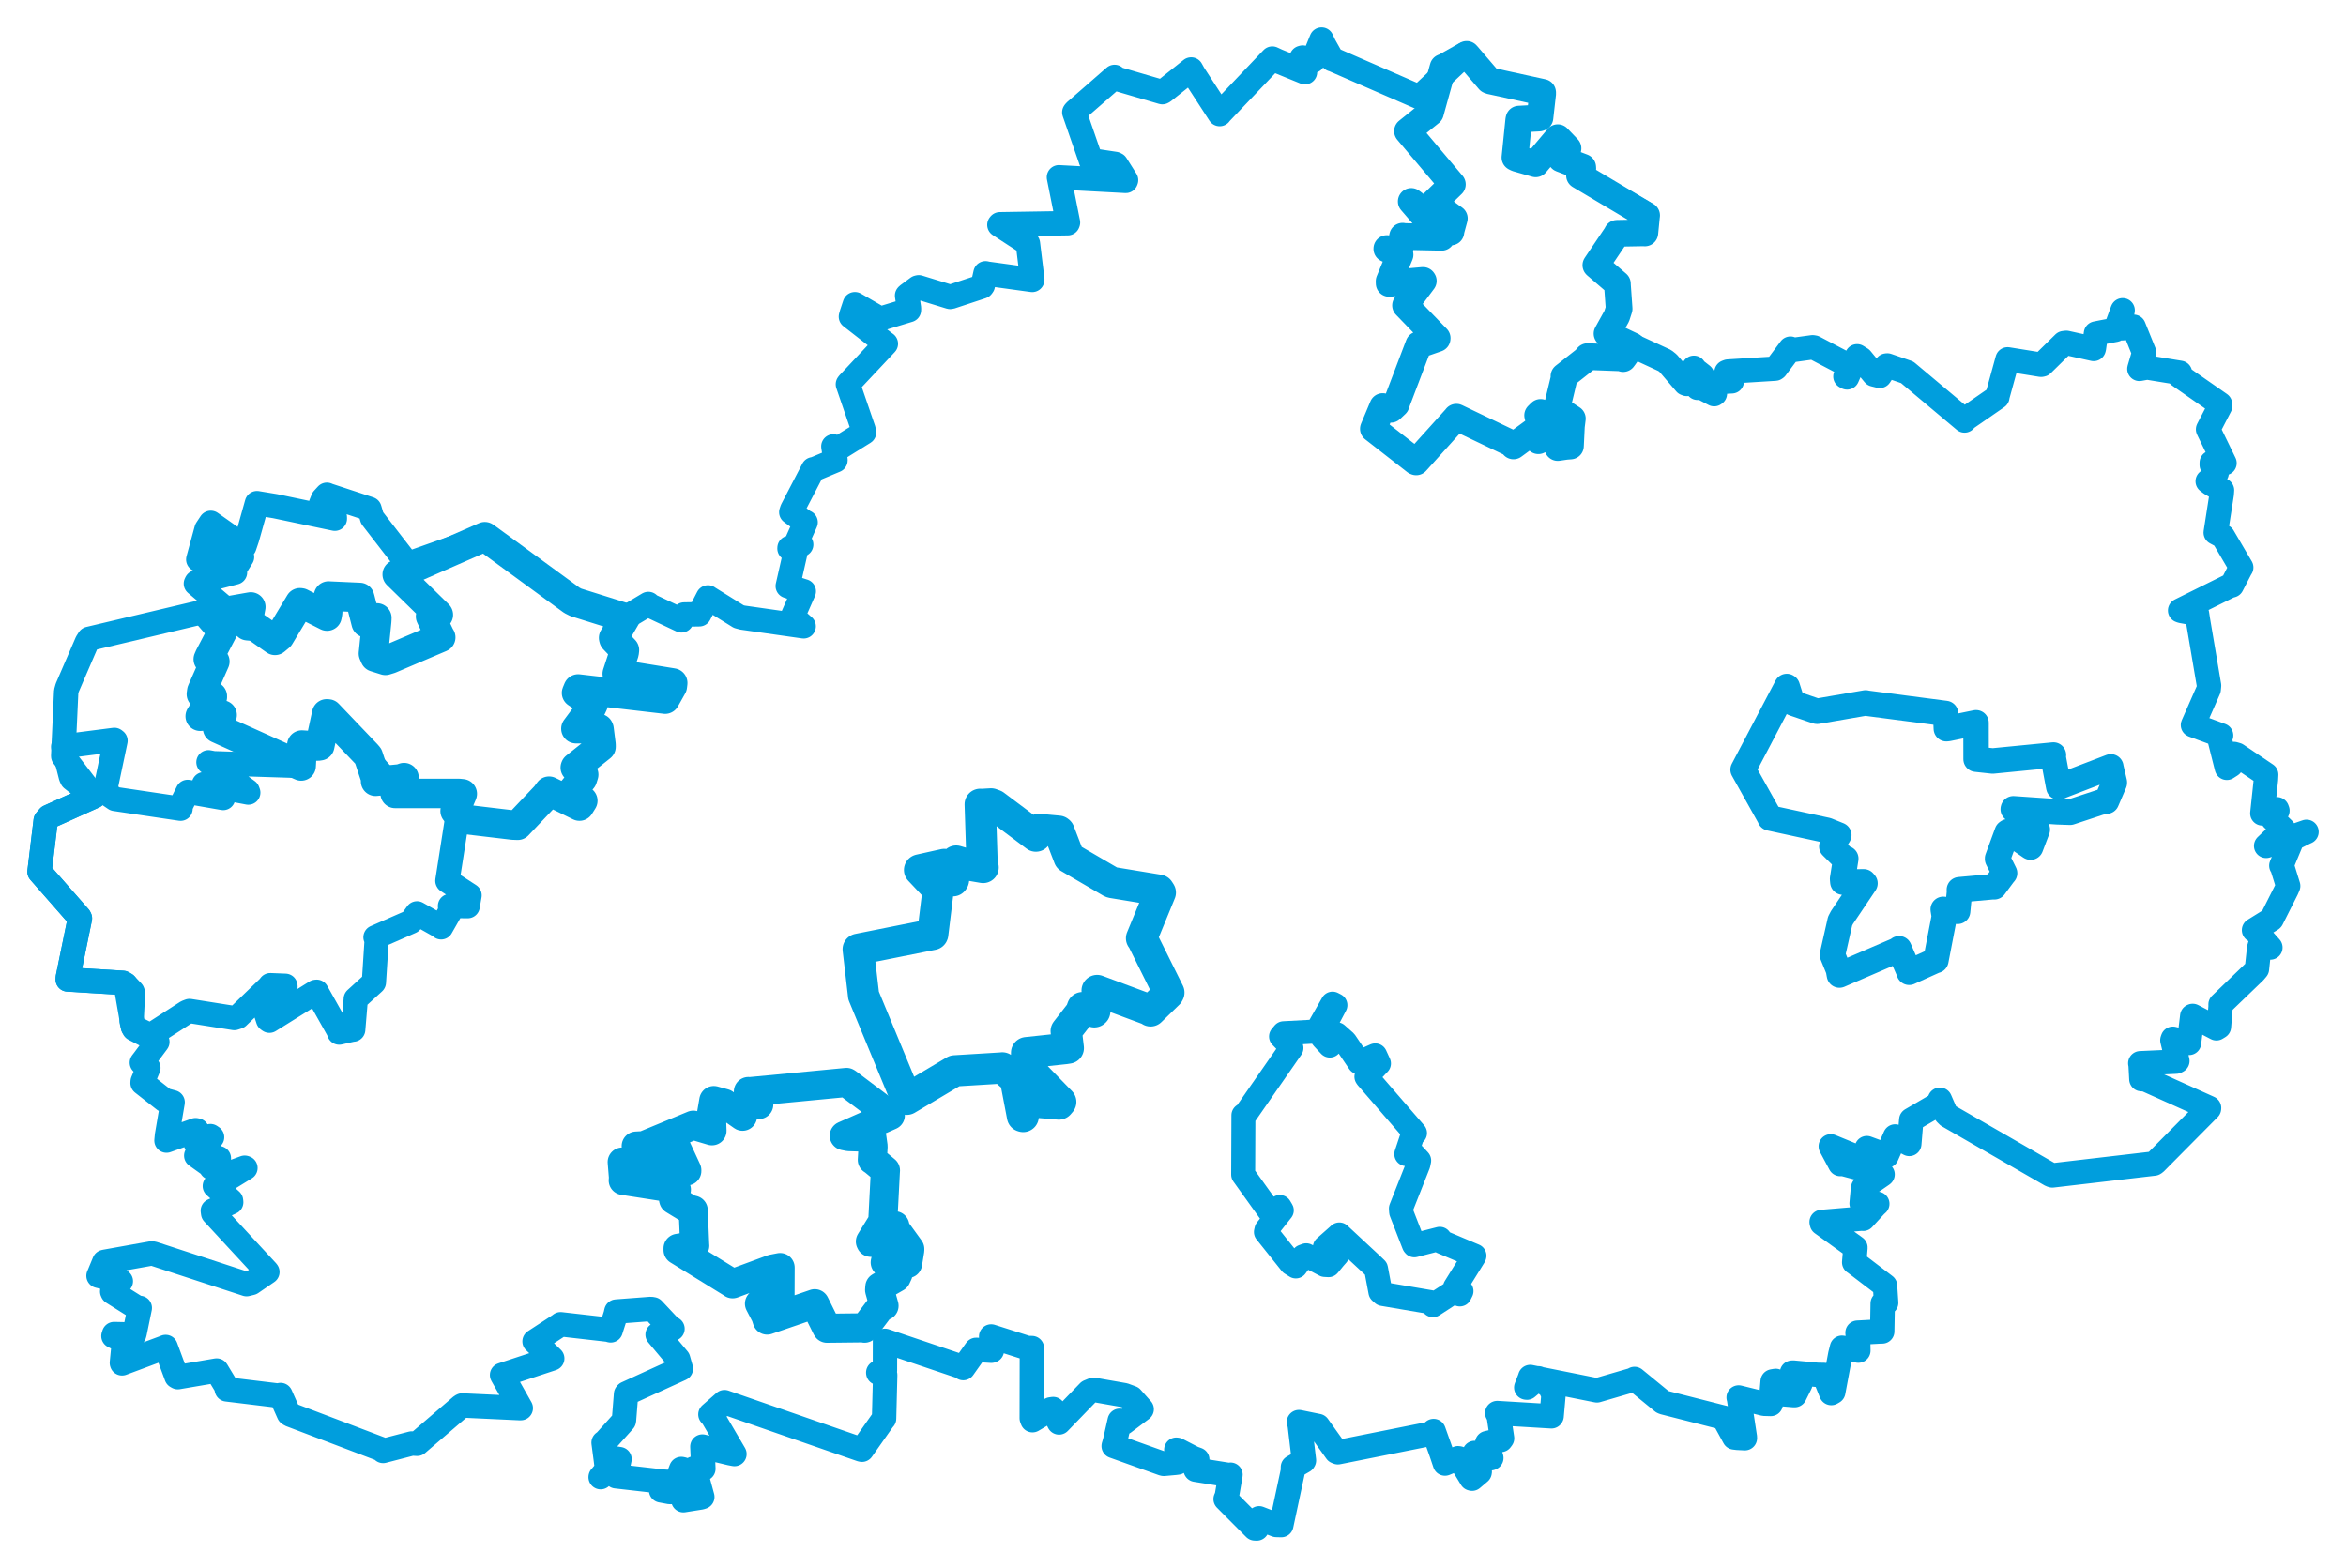 <svg viewBox="0 0 478.283 319.686" width="478.283" height="319.686" xmlns="http://www.w3.org/2000/svg">
  <title>Česko</title>
  <desc>Geojson of Česko</desc>
  <polygon points="8.053,177.74 16.202,187.022 16.298,187.235 13.824,199.31 13.807,199.694 25.059,200.382 25.609,200.711 27.021,202.189 27.119,202.474 26.833,208.217 27.111,209.334 30.545,211.059 30.636,211.128 38.043,206.346 38.637,206.117 47.771,207.563 48.496,207.323 54.849,201.196 55.102,200.854 58.172,200.976 58.204,201.132 57.568,204.105 57.598,204.692 54.331,205.054 53.903,205.59 54.652,207.914 54.926,208.106 64.371,202.221 64.552,202.196 68.938,209.994 69.15,210.525 71.932,209.898 72.011,209.916 72.532,203.696 72.525,203.671 76.211,200.312 76.231,200.275 76.825,191.101 76.553,191.089 83.78,187.921 85.021,186.213 89.651,188.822 89.934,189.069 91.816,185.763 91.742,184.713 95.35,184.749 95.731,182.539 91.234,179.621 91.211,179.573 93.785,163.079 94.245,161.839 80.805,161.71 80.556,161.765 82.396,158.956 82.369,158.537 77.446,159.63 76.569,159.291 77.46,157.491 77.451,157.429 66.895,145.56 66.599,145.539 65.186,151.693 65.187,152.046 61.69,152.163 61.534,151.9 61.606,155.118 61.398,156.166 43.532,155.601 42.493,155.404 50.485,161.251 50.616,161.596 42.291,160.01 41.568,159.88 44.531,161.619 45.497,162.704 38.501,161.482 38.26,161.447 36.763,164.448 36.815,164.883 23.441,162.895 21.354,161.477 23.555,151.027 23.319,150.845 13.405,152.119 12.891,152.218 14.447,158.346 14.661,158.796 19.154,162.344 19.181,162.371 9.957,166.527 9.313,167.292 8.053,177.74" stroke="#009edd" stroke-width="4.948px" fill="none" stroke-linejoin="round" vector-effect="non-scaling-stroke"></polygon>
  <polygon points="355.37,156.918 360.793,166.618 360.843,166.771 372.471,169.289 374.879,170.261 373.488,172.583 373.454,172.58 376.039,175.127 376.301,175.057 375.65,179.192 375.71,179.838 379.956,179.789 380.216,180.092 375.53,187.054 375.146,187.784 373.645,194.423 373.608,194.734 374.806,197.676 375.006,198.79 386.891,193.668 387.167,193.432 389.159,198.003 389.225,198.226 394.632,195.787 394.666,195.815 396.395,186.857 396.168,185.401 398.703,185.69 399.101,185.797 399.52,181.457 399.462,181.399 406.278,180.786 406.59,180.796 408.645,178.018 408.678,178.017 407.255,175.142 407.249,175.026 409.205,169.703 409.389,169.573 413.921,172.683 413.985,172.716 415.347,169.133 415.335,169.091 410.448,164.983 410.466,164.897 419.397,165.509 422.035,165.6 428.191,163.565 429.455,163.339 431.052,159.619 431.056,159.494 430.33,156.392 430.337,156.346 420.442,160.139 419.726,160.462 418.554,154.228 418.637,153.935 406.248,155.145 402.869,154.777 402.859,148.972 402.859,147.36 397.168,148.528 396.802,148.566 396.664,145.512 396.639,145.463 380.453,143.351 380.353,143.31 370.484,145.012 370.337,144.987 365.697,143.401 365.396,143.25 364.366,140.017 364.279,139.964 355.37,156.918" stroke="#009edd" stroke-width="5.193px" fill="none" stroke-linejoin="round" vector-effect="non-scaling-stroke"></polygon>
  <polygon points="40.818,146.026 44.925,145.692 45.289,145.774 44.569,147.984 44.365,148.492 60.98,155.983 61.398,156.166 61.607,152.394 61.534,151.9 64.741,152.11 65.187,152.046 66.599,145.539 66.895,145.56 74.721,153.751 75.084,154.167 76.616,158.795 76.569,159.291 81.608,158.799 82.369,158.537 80.51,161.502 80.556,161.765 93.598,161.771 94.245,161.839 92.833,165.184 92.785,165.361 94.38,166.675 94.319,167 104.561,168.214 105.547,168.252 111.259,162.224 111.94,161.303 118.135,164.345 118.82,163.254 116.863,161.59 116.518,161.451 118.737,158.761 119.002,157.925 117.281,156.501 117.318,156.392 122.533,152.239 122.526,151.794 122.129,148.656 122.075,148.534 117.493,148.571 117.41,148.563 120.558,144.335 120.927,143.548 117.539,141.267 117.869,140.468 135.53,142.523 135.593,142.539 137.07,139.908 137.151,139.247 125.921,137.426 125.838,137.371 127.24,133.072 127.303,132.541 125.16,130.292 125.096,130.047 127.383,126.133 127.48,125.965 117.408,122.809 116.598,122.4 100.124,110.352 98.837,109.426 81.465,117.049 80.981,117.128 89.272,125.24 89.37,125.342 88.401,125.533 87.779,125.678 89.717,129.754 89.855,129.948 79.517,134.347 78.578,134.635 76.444,133.966 76.127,133.239 76.795,126.668 76.835,125.983 74.653,126.965 74.645,126.961 73.425,122.151 73.329,121.81 67.122,121.531 66.982,121.517 66.792,124.958 66.673,125.607 61.346,122.915 61.147,122.891 57.008,129.772 56.061,130.559 52.01,127.712 50.463,127.57 51.035,124.261 51.134,123.744 42.959,125.189 42.477,125.388 44.891,128.186 45.601,128.298 42.713,133.816 42.458,134.4 43.542,134.673 43.801,134.864 41.142,140.897 41.055,141.525 43.295,141.964 43.286,142.128 40.818,146.026" stroke="#009edd" stroke-width="6.009px" fill="none" stroke-linejoin="round" vector-effect="non-scaling-stroke"></polygon>
  <polygon points="174.964,193.536 176.056,202.9 176.053,202.947 184.767,223.998 184.876,224.118 194.567,218.362 194.631,218.329 204.19,217.746 204.347,217.724 206.437,219.534 206.916,219.534 208.456,227.591 208.599,227.632 209.06,224.684 208.984,224.519 215.886,225.091 216.256,224.659 209.431,217.639 209.223,217.552 209.299,214.651 209.296,214.615 217.162,213.779 217.798,213.68 217.545,211.542 217.365,210.222 220.329,206.418 220.692,205.435 223.097,206.288 223.188,206.21 223.818,202.424 223.673,201.944 234.41,205.937 234.568,206.099 238.197,202.57 238.3,202.364 232.828,191.35 232.727,191.292 236.559,181.969 236.253,181.492 226.734,179.925 226.53,179.854 218.141,174.956 217.962,174.854 215.928,169.564 215.812,169.473 211.796,169.1 211.185,170.467 202.748,164.15 202.057,163.898 200.011,164.014 199.834,163.986 200.24,176.584 200.428,176.859 197.879,176.422 194.936,175.558 194.389,179.416 194.286,179.562 192.424,176.65 192.514,176.242 187.486,177.363 187.475,177.369 191.093,181.21 191.283,181.27 190.158,190.461 190.133,190.51 174.964,193.536" stroke="#009edd" stroke-width="6.372px" fill="none" stroke-linejoin="round" vector-effect="non-scaling-stroke"></polygon>
  <polygon points="8.053,177.74 16.202,187.022 16.298,187.235 13.824,199.31 13.807,199.694 25.059,200.382 25.609,200.711 27.111,209.334 27.343,209.778 31.797,212.082 32.079,212.427 29.348,216.093 28.923,216.65 29.604,217.36 30.244,217.715 29.092,220.5 29.071,220.8 33.514,224.285 35.195,224.737 34.048,231.47 33.946,232.54 39.877,230.424 40.158,230.48 39.968,232.81 39.961,233.166 42.897,231.632 43.234,231.86 40.722,234.533 40.013,235.607 42.934,237.695 43.077,238.065 43.898,235.938 44.615,236.142 44.456,239.952 44.537,240.039 49.885,238.075 50.032,238.126 44.969,241.24 43.803,241.811 47.092,244.779 47.131,245.114 43.393,246.837 43.46,247.355 54.449,259.236 54.509,259.328 51.255,261.565 50.267,261.809 31.335,255.619 30.942,255.541 21.503,257.231 21.268,257.283 20.229,259.791 20.086,260.112 24.276,261.151 24.637,261.214 22.872,263.299 22.957,263.485 27.844,266.555 28.498,266.662 27.462,271.696 27.356,272.082 23.265,271.989 23.133,272.394 24.608,273.143 25.304,273.228 24.854,277.867 24.883,277.956 33.456,274.756 33.769,274.623 35.989,280.627 36.249,280.774 44.126,279.433 44.175,279.43 46.079,282.575 46.241,283.265 56.989,284.568 57.189,284.415 58.873,288.213 59.181,288.426 78.092,295.609 78.104,295.817 83.959,294.294 85.048,294.355 94.012,286.666 94.234,286.545 106.108,287.098 106.169,287.089 102.364,280.345 102.359,280.333 112.465,277.004 112.582,276.96 109.016,273.513 108.981,273.487 114.247,270.048 114.287,269.99 123.991,271.094 124.496,271.235 125.522,268.017 125.658,267.398 132.702,266.866 133.127,266.94 136.768,270.82 137.1,270.909 134.17,272.07 134.07,272.103 138.259,277.104 138.809,279.047 127.759,284.088 127.636,284.232 127.21,289.589 127.188,289.663 123.401,293.88 123.058,294.123 123.518,297.619 123.835,300.217 122.463,301.123 122.454,301.165 125.562,297.369 126.299,297.49 125.596,300.88 125.6,300.988 134.991,302.057 136.034,302.129 134.693,303.354 134.783,303.863 136.564,304.196 137.079,304.184 138.892,299.491 139.251,299.57 139.224,305.609 139.325,305.863 142.836,305.305 143.18,305.199 141.745,299.911 141.491,299.386 142.762,299.373 143.396,299.449 143.198,294.966 143.2,294.921 148.859,296.279 149.73,296.447 145.284,288.868 144.837,288.373 147.482,286.061 147.702,285.872 175.516,295.522 175.727,295.569 180.151,289.287 180.237,289.225 180.46,280.532 180.461,280.327 179.055,279.888 179.05,279.841 180.414,279.405 180.426,273.376 196.203,278.704 196.375,278.92 198.97,275.261 199.021,275.208 202.09,275.39 202.212,275.343 202.107,272.863 202.068,272.479 209.48,274.84 210.374,274.848 210.345,289.152 210.495,289.548 214.22,287.347 214.701,287.274 215.764,289.719 215.909,290.008 221.975,283.738 222.931,283.345 229.201,284.444 230.685,284.992 232.514,287.049 232.754,287.307 229.061,290.082 228.277,289.67 227.312,293.908 227.05,294.82 237.103,298.419 237.286,298.449 239.568,298.242 240.057,298.18 239.821,295.562 239.982,295.589 243.243,297.273 244.088,297.58 243.743,299.598 243.771,299.646 250.512,300.727 250.863,300.665 250.118,305.038 249.87,305.635 255.82,311.616 256.218,311.634 256.601,310.024 256.69,309.556 260.189,310.912 261.219,310.94 263.58,299.914 263.594,299.123 265.762,297.874 265.84,297.745 264.946,290.208 264.815,289.938 268.671,290.727 268.701,290.728 272.437,295.958 272.756,296.086 291.858,292.268 292.272,291.763 293.836,296.15 294.59,298.389 297.245,297.301 297.476,297.341 299.974,301.438 300.116,301.476 301.648,300.176 301.677,300.021 300.521,296.423 300.634,296.225 303.911,297.307 304.037,297.25 303.199,294.568 303.2,294.214 305.984,293.574 306.228,293.239 305.55,288.646 305.244,288.095 316.296,288.758 316.329,288.711 316.714,284.352 316.007,282.768 313.65,281.014 313.56,281.009 311.299,282.909 311.161,282.887 311.971,280.798 311.968,280.747 325.505,283.455 325.571,283.467 333.14,281.262 333.231,281.141 338.929,285.813 339.173,285.924 351.332,289.023 351.35,289.019 353.568,293.064 354.235,293.145 355.733,293.218 355.741,293.072 354.51,285.003 354.463,284.916 359.663,286.201 361.006,286.238 361.396,281.643 362.01,281.535 361.849,283.818 361.811,284.112 365.686,284.434 365.888,284.436 367.03,282.149 367.113,281.754 365.348,279.861 365.59,279.847 370.496,280.304 371.865,280.331 373.346,284.012 373.75,283.781 375.186,276.136 375.529,274.776 378.618,275.311 378.864,275.363 378.822,273.143 378.701,271.709 383.394,271.458 383.729,271.455 383.831,265.737 384.533,265.606 384.307,262.215 384.308,262.141 378.036,257.356 378.018,257.362 378.27,254.373 378.268,254.35 371.436,249.419 371.38,249.139 379.759,248.436 379.859,248.484 382.365,245.754 382.724,245.432 379.621,245.391 379.531,245.356 379.802,242.401 379.854,242.171 383.758,239.475 383.801,239.434 375.804,237.309 375.173,237.32 373.264,233.75 373.245,233.72 381.332,237.039 381.608,237.17 380.704,234.289 380.599,234.081 384.248,235.422 384.643,235.628 386.366,231.703 389.246,233.222 389.302,232.569 389.654,228.313 395.332,224.998 395.489,224.216 396.717,227.046 397.155,227.485 418.107,239.548 418.423,239.643 439.151,237.224 439.382,237.075 450.347,226.015 450.361,225.888 437.404,220.064 436.568,220.014 436.41,217.081 436.344,216.778 443.619,216.447 443.898,216.304 442.886,212.086 442.987,211.781 446.191,212.606 446.28,212.623 446.94,207.169 447.021,207.127 451.859,209.644 452.378,209.326 452.723,205.148 452.708,204.792 459.611,198.15 460.124,197.546 460.576,193.324 460.768,192.648 462.779,193.169 462.863,193.177 460.006,189.969 459.535,189.635 463.087,187.432 463.141,187.371 466.184,181.336 466.491,180.629 465.239,176.596 465.103,176.487 467.109,171.665 466.879,171.248 469.863,169.761 470.231,169.597 462.437,172.31 462.004,172.456 465.412,169.212 465.582,169.137 463.34,166.937 463.216,166.604 464.304,165.277 464.198,164.992 461.267,165.829 461.227,165.835 461.962,158.911 462.012,157.933 456.021,153.895 455.419,153.724 454.84,155.994 453.988,156.538 452.404,150.265 452.82,149.94 447.17,147.86 447.085,147.82 450.286,140.536 450.36,139.778 448.1,126.443 447.902,125.142 444.777,124.565 444.467,124.464 454.512,119.48 455.001,119.349 456.739,115.98 456.919,115.695 453.216,109.385 451.724,108.585 452.946,100.717 453.002,99.949 450.728,98.605 450.089,98.123 451.56,96.982 451.908,96.441 450.913,94.785 450.921,94.326 453.107,94.455 453.512,94.419 450.294,87.802 450.165,87.525 452.637,82.754 452.595,82.378 444.241,76.558 444.435,76.01 437.744,74.918 436.162,75.204 437.061,72.144 437.109,71.838 435.152,67.006 434.999,66.626 432.683,66.922 432.424,66.855 432.656,63.753 432.743,63.262 431.472,66.71 431.279,67.231 428.479,67.762 427.309,67.998 426.891,70.954 426.839,71.139 421.261,69.9 420.777,69.959 416.336,74.319 416.106,74.364 409.314,73.266 409.284,73.265 407.206,80.813 407.199,80.956 400.627,85.494 400.513,85.723 388.887,75.964 388.818,75.907 384.772,74.51 384.593,74.531 383.225,76.635 382.059,76.344 379.44,73.162 378.604,72.639 377.159,75.595 376.565,76.946 376.23,76.76 377.132,74.679 369.842,70.85 369.536,70.802 365.449,71.363 365.014,71.083 362.06,75.043 361.902,75.155 352.306,75.753 351.989,75.875 352.633,77.523 353.065,77.74 350.045,77.9 349.865,77.964 349.613,80.257 349.469,80.358 346.732,78.924 346.085,79.07 346.686,77.528 347.024,76.506 345.286,75.146 345.333,74.989 343.898,78.277 343.62,78.174 340.094,74.054 339.412,73.509 327.673,68.082 327.625,68.02 329.615,64.432 330.092,62.951 329.737,57.955 329.743,57.848 325.361,54.083 325.348,54.069 329.647,47.687 329.669,47.57 335.24,47.469 335.336,47.494 335.698,43.917 335.679,43.697 322.085,35.829 322.018,35.786 322.689,34.353 322.667,34.073 318.266,32.389 318.132,32.183 319.459,30.526 319.67,30.246 317.783,28.283 317.585,28.069 313.111,33.373 313.082,33.403 309.25,32.304 308.851,32.106 309.625,24.507 309.673,24.284 313.758,24.067 313.953,23.993 314.515,19.025 314.494,18.821 303.781,16.482 303.57,16.381 299.014,11.079 298.705,11.038 289.491,19.689 289.263,19.755 271.721,12.113 271.597,12.097 269.982,9.224 269.429,8.053 267.825,11.977 267.673,12.384 265.594,11.733 265.377,11.792 266.054,14.453 266.047,14.713 260.393,12.405 259.387,11.94 248.773,23.087 248.656,23.256 243.347,15.071 242.841,14.162 237.222,18.641 236.968,18.784 227.691,16.066 227.228,15.679 219.169,22.701 219.021,22.904 222.401,32.657 222.396,32.674 227.314,33.417 227.553,33.531 229.57,36.727 229.51,36.874 216.038,36.155 215.887,36.14 217.732,45.361 217.679,45.504 203.846,45.725 203.748,45.844 209.544,49.626 209.562,49.653 210.453,56.977 210.441,57.065 201.118,55.782 200.915,55.721 200.364,58.192 200.187,58.426 193.851,60.514 193.687,60.53 187.302,58.572 187.096,58.622 185.04,60.146 184.929,60.266 185.315,62.854 185.304,63.221 179.469,64.992 179.471,65.018 174.93,62.386 174.289,62.021 173.661,63.908 173.479,64.557 180.307,69.874 180.6,70.079 173.014,78.15 172.865,78.345 176.033,87.572 176.154,88.169 170.978,91.38 169.902,91.013 170.332,93.788 170.321,93.855 165.987,95.67 165.777,95.676 161.5,103.897 161.321,104.429 164.071,106.454 164.24,106.49 162.648,110.048 163.337,111.024 160.965,111.699 160.956,111.835 162.052,112.571 162.169,112.58 160.638,119.334 160.602,119.485 163.568,120.463 163.865,120.553 161.599,125.699 161.577,125.719 163.075,127.018 163.84,127.691 151.363,125.912 150.608,125.71 144.366,121.836 144.342,121.805 142.888,124.622 142.568,125.238 139.475,125.29 138.928,126.477 132.466,123.44 132.182,123.14 127.649,125.849 127.537,126.009 117.408,122.809 116.598,122.4 100.124,110.352 98.837,109.426 83.171,114.969 83.12,114.977 75.865,105.594 75.326,103.76 66.922,100.994 66.645,100.873 65.849,101.742 65.443,102.745 68.25,105.435 68.262,105.75 56.094,103.198 52.388,102.584 50.389,109.709 49.809,111.43 42.969,106.605 42.108,107.905 40.433,114.036 40.426,114.069 43.728,114.435 43.935,114.42 44.492,112.223 44.661,111.719 49.233,113.507 49.342,113.549 47.894,115.887 47.906,116.706 40.065,118.737 39.94,118.99 45.514,123.714 45.517,123.759 18.156,130.244 17.711,130.942 13.711,140.202 13.492,140.985 12.892,154.061 12.897,154.172 19.154,162.344 19.181,162.371 9.957,166.527 9.313,167.292 8.053,177.74" stroke="#009edd" stroke-width="4.976px" fill="none" stroke-linejoin="round" vector-effect="non-scaling-stroke"></polygon>
  <polygon points="253.447,239.474 259.225,247.539 259.332,247.647 260.912,246.078 261.323,246.764 258.191,250.722 258.087,251.18 263.209,257.596 264.181,258.205 265.671,256.154 266.301,255.92 270.092,257.902 270.852,257.946 272.074,256.46 272.634,255.826 270.114,254.823 270.1,254.296 272.74,251.965 273.051,251.681 279.778,257.939 280.535,258.668 281.424,263.384 281.916,263.823 291.68,265.484 292.13,266.107 296.335,263.375 297.618,263.911 297.956,263.235 296.63,262.456 300.577,256.095 300.599,256.015 293.945,253.206 293.533,252.566 288.346,253.895 288.248,253.77 285.654,247.103 285.605,246.386 289.174,237.361 289.329,236.606 288.231,235.414 286.702,235.302 287.996,231.406 288.481,231.01 278.677,219.682 278.57,219.516 281.131,216.822 280.372,215.166 277.599,216.391 277.099,216.602 274.245,212.387 272.531,210.863 271.82,212.04 271.111,213.173 269.707,211.667 269.107,210.87 272.253,204.927 271.662,204.624 268.442,210.281 268.432,210.294 261.719,210.653 261.165,211.316 262.615,212.81 263.293,213.657 253.949,227.112 253.497,227.377 253.447,239.474" stroke="#009edd" stroke-width="4.888px" fill="none" stroke-linejoin="round" vector-effect="non-scaling-stroke"></polygon>
  <polygon points="279.994,87.423 288.572,94.115 288.721,94.168 296.89,85.104 296.909,85.056 308.241,90.479 308.554,90.917 313.225,87.497 313.336,87.444 313.629,89.856 314.691,89.267 313.477,84.683 314.083,84.083 317.503,91.084 317.584,91.247 319.253,91.002 320.171,90.932 320.366,86.88 320.558,85.339 317.468,83.337 317.425,83.117 318.916,76.916 318.849,76.695 323.143,73.312 323.661,72.703 330.495,72.958 330.915,73.106 332.561,70.834 332.764,70.498 327.673,68.082 327.625,68.02 329.615,64.432 330.092,62.951 329.737,57.955 329.743,57.848 325.361,54.083 325.348,54.069 329.647,47.687 329.669,47.57 335.24,47.469 335.336,47.494 335.679,44.012 335.698,43.917 322.085,35.829 322.018,35.786 322.689,34.353 322.667,34.073 318.266,32.389 318.132,32.183 319.459,30.526 319.67,30.246 317.783,28.283 317.585,28.069 313.111,33.373 313.082,33.403 309.25,32.304 308.851,32.106 309.625,24.507 309.673,24.284 313.758,24.067 313.953,23.993 314.515,19.025 314.494,18.821 303.781,16.482 303.57,16.381 299.244,11.334 299.014,11.079 294.545,13.592 294.196,13.72 291.629,22.969 286.945,26.735 295.991,37.463 296.096,37.589 292.187,41.381 295.829,44.051 296.497,44.523 295.847,46.918 295.788,47.298 288.088,41.344 287.71,41.069 293.935,48.299 293.908,48.382 286.093,48.218 285.952,48.157 285.419,50.678 285.372,51.189 282.739,50.673 282.736,50.74 285.019,51.799 285.431,51.936 283.201,57.323 283.211,57.782 290.104,57.173 290.17,57.27 287.204,61.241 286.548,62.265 293.001,68.937 292.988,69.028 289.785,70.144 289.234,70.293 284.696,82.225 284.639,82.433 283.567,83.447 281.896,82.884 279.994,87.423" stroke="#009edd" stroke-width="5.443px" fill="none" stroke-linejoin="round" vector-effect="non-scaling-stroke"></polygon>
  <polygon points="126.852,236.921 127.111,240.106 127.064,240.662 137.144,242.234 137.895,242.536 137.304,244.444 137.345,244.598 140.476,246.51 141.326,246.732 141.621,253.792 141.64,253.961 138.235,254.507 138.236,254.863 149.312,261.691 149.354,261.736 157.455,258.742 159.044,258.432 159.021,264.58 159.003,264.674 154.993,265.732 154.836,265.783 156.106,268.228 156.4,269.136 165.915,265.874 166.104,265.805 168.491,270.622 168.602,270.803 176.131,270.719 176.254,270.793 179.752,266.168 180.227,266.229 179.329,263.013 179.374,262.378 182.715,260.455 183.08,259.678 180.473,257.38 180.532,257.108 184.917,257.384 185.032,257.605 185.472,254.9 185.475,254.638 182.601,250.68 182.425,249.909 182.685,252.914 183.274,253.553 177.53,253.281 177.452,253.122 179.864,249.218 179.974,249.008 180.493,238.944 180.518,238.632 177.918,236.475 177.842,236.47 178,233.74 177.742,231.885 173.059,231.735 172.125,231.551 181.138,227.563 181.508,227.398 172.696,220.751 172.585,220.688 152.873,222.57 152.577,222.545 154.683,225.15 154.688,225.193 152.306,224.578 152.123,224.676 151.385,227.236 151.382,227.578 147.668,224.969 145.523,224.384 145.031,227.242 145.152,230.544 141.551,229.475 141.35,229.403 131.263,233.578 129.704,233.661 137.528,233.558 137.678,233.511 140.016,238.561 140.02,238.723 126.852,236.921" stroke="#009edd" stroke-width="5.936px" fill="none" stroke-linejoin="round" vector-effect="non-scaling-stroke"></polygon>
</svg>